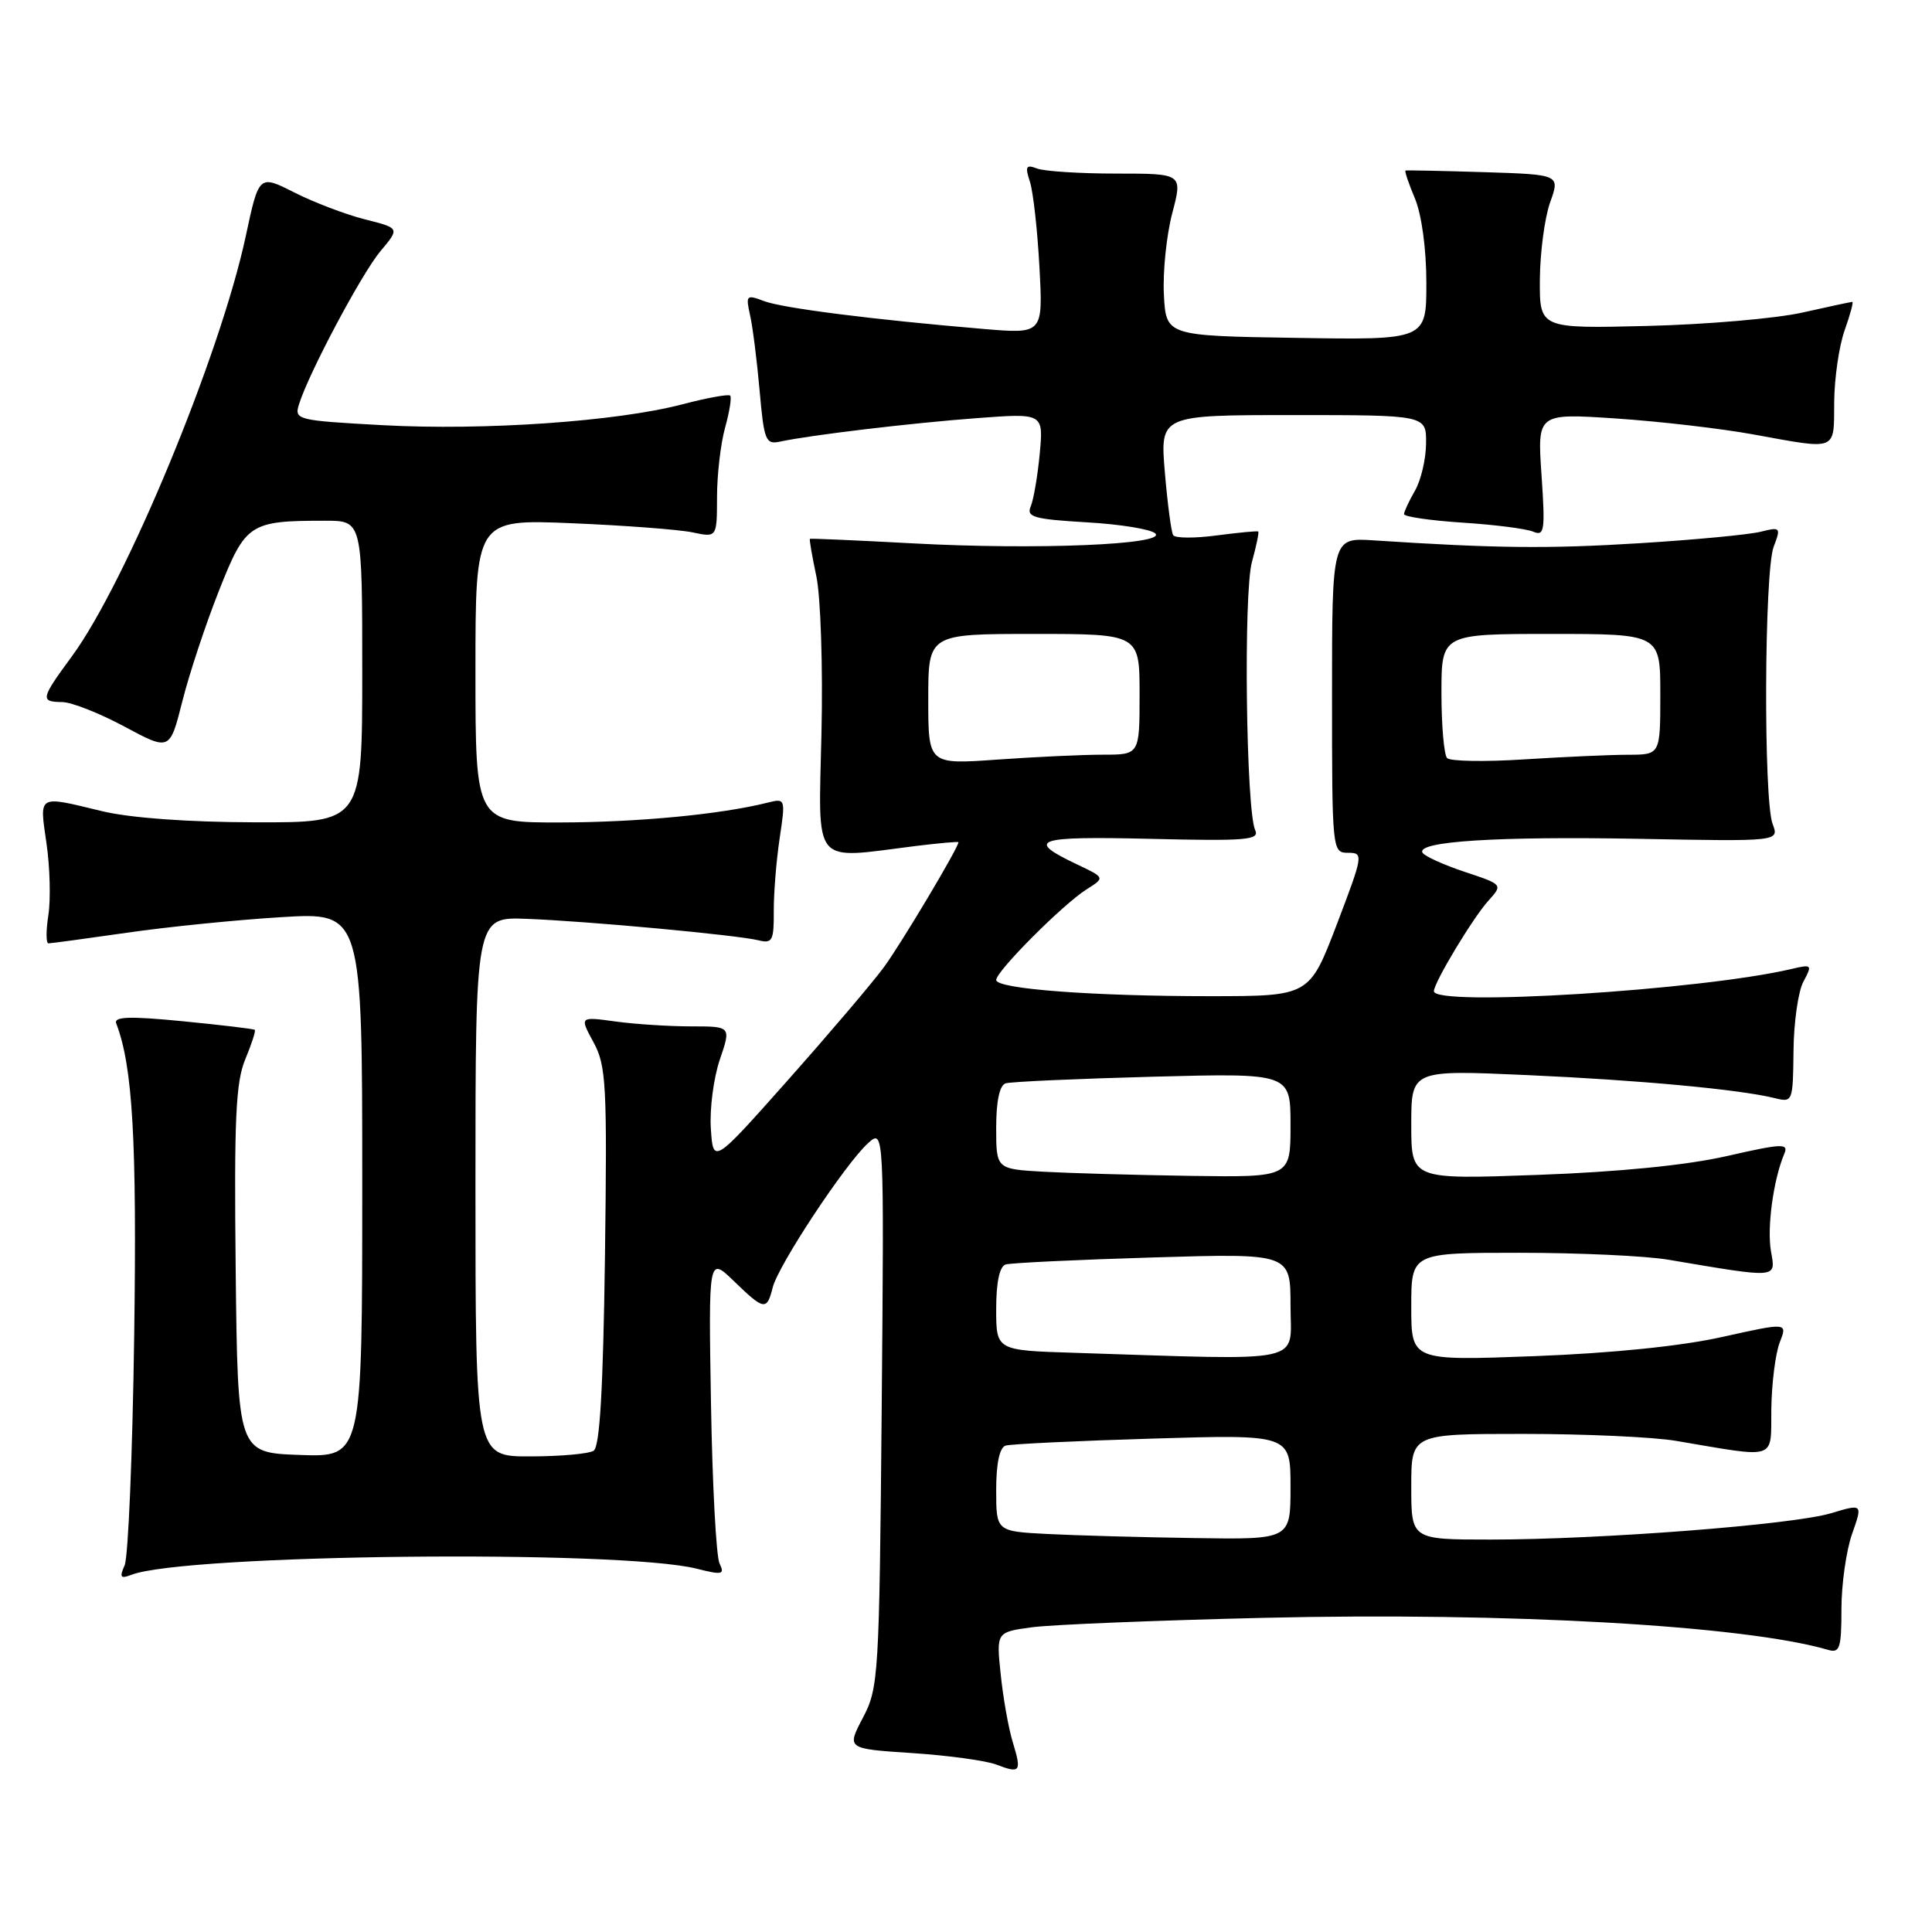 <?xml version="1.0" encoding="UTF-8" standalone="no"?>
<!DOCTYPE svg PUBLIC "-//W3C//DTD SVG 1.1//EN" "http://www.w3.org/Graphics/SVG/1.1/DTD/svg11.dtd" >
<svg xmlns="http://www.w3.org/2000/svg" xmlns:xlink="http://www.w3.org/1999/xlink" version="1.1" viewBox="0 0 256 256">
 <g >
 <path fill="currentColor"
d=" M 134.19 230.82 C 133.63 228.99 132.92 224.97 132.60 221.88 C 132.01 216.26 132.01 216.26 136.76 215.62 C 139.37 215.27 153.20 214.71 167.50 214.37 C 199.89 213.61 231.17 215.38 242.25 218.62 C 243.78 219.07 244.00 218.38 244.00 213.19 C 244.00 209.93 244.64 205.45 245.41 203.25 C 246.82 199.25 246.82 199.25 242.62 200.51 C 237.59 202.03 212.07 204.00 197.48 204.00 C 187.00 204.00 187.00 204.00 187.00 197.00 C 187.00 190.00 187.00 190.00 201.82 190.00 C 209.97 190.00 219.08 190.41 222.07 190.92 C 235.72 193.22 234.62 193.59 234.71 186.66 C 234.76 183.27 235.26 179.31 235.83 177.86 C 236.86 175.23 236.86 175.23 228.18 177.16 C 222.70 178.38 213.51 179.31 203.25 179.70 C 187.00 180.31 187.00 180.31 187.00 173.15 C 187.00 166.00 187.00 166.00 201.32 166.00 C 209.19 166.00 218.08 166.41 221.07 166.92 C 235.77 169.40 235.30 169.44 234.66 165.78 C 234.12 162.65 234.98 156.32 236.42 152.90 C 237.03 151.47 236.22 151.50 228.80 153.19 C 223.47 154.40 214.50 155.29 203.75 155.68 C 187.00 156.29 187.00 156.29 187.00 149.03 C 187.00 141.77 187.00 141.77 202.25 142.45 C 217.27 143.12 230.58 144.36 235.22 145.52 C 237.53 146.10 237.58 145.95 237.65 139.26 C 237.68 135.50 238.27 131.36 238.96 130.07 C 240.17 127.82 240.10 127.75 237.36 128.40 C 225.32 131.22 190.00 133.42 190.00 131.34 C 190.00 130.20 195.17 121.61 197.21 119.36 C 199.15 117.21 199.15 117.21 194.09 115.53 C 191.30 114.60 188.79 113.46 188.50 113.00 C 187.56 111.49 198.29 110.80 217.24 111.15 C 235.76 111.50 235.76 111.50 234.88 109.18 C 233.66 105.97 233.77 75.73 235.02 72.45 C 236.00 69.88 235.93 69.80 233.29 70.46 C 231.78 70.84 224.56 71.53 217.24 71.98 C 205.16 72.73 198.20 72.66 182.00 71.60 C 176.50 71.24 176.50 71.24 176.50 92.12 C 176.50 112.75 176.53 113.00 178.63 113.00 C 180.69 113.00 180.64 113.28 177.13 122.50 C 173.50 131.99 173.50 131.99 160.40 132.00 C 144.77 132.00 132.00 131.04 132.00 129.85 C 132.00 128.69 140.89 119.78 143.97 117.85 C 146.43 116.30 146.43 116.30 142.70 114.53 C 135.81 111.26 137.14 110.79 152.39 111.15 C 165.12 111.46 166.93 111.31 166.32 110.00 C 165.11 107.41 164.75 78.55 165.89 74.45 C 166.47 72.34 166.85 70.53 166.72 70.43 C 166.60 70.33 164.12 70.57 161.20 70.95 C 158.29 71.34 155.70 71.32 155.45 70.91 C 155.20 70.51 154.70 66.76 154.35 62.59 C 153.71 55.00 153.71 55.00 171.35 55.00 C 189.00 55.00 189.00 55.00 188.96 58.75 C 188.95 60.81 188.29 63.62 187.50 65.00 C 186.71 66.38 186.05 67.78 186.04 68.12 C 186.02 68.46 189.49 68.97 193.75 69.25 C 198.01 69.52 202.25 70.06 203.16 70.45 C 204.65 71.08 204.76 70.32 204.26 62.95 C 203.70 54.76 203.70 54.76 214.10 55.45 C 219.82 55.83 228.04 56.78 232.36 57.57 C 243.59 59.61 242.99 59.85 243.04 53.25 C 243.07 50.09 243.69 45.81 244.43 43.75 C 245.16 41.69 245.62 40.00 245.44 40.00 C 245.27 40.00 242.28 40.64 238.81 41.42 C 235.34 42.20 226.09 43.00 218.25 43.19 C 204.00 43.54 204.00 43.54 204.04 37.02 C 204.07 33.43 204.68 28.84 205.40 26.81 C 206.72 23.13 206.72 23.13 196.61 22.81 C 191.05 22.64 186.38 22.54 186.24 22.60 C 186.09 22.65 186.65 24.32 187.49 26.31 C 188.38 28.46 189.00 33.01 189.00 37.49 C 189.00 45.05 189.00 45.05 171.75 44.77 C 154.50 44.50 154.50 44.50 154.22 39.00 C 154.07 35.98 154.57 31.14 155.33 28.25 C 156.71 23.00 156.71 23.00 147.94 23.00 C 143.11 23.00 138.38 22.70 137.42 22.33 C 135.95 21.77 135.80 22.04 136.47 24.08 C 136.90 25.41 137.47 30.49 137.73 35.38 C 138.21 44.25 138.21 44.25 130.35 43.59 C 115.67 42.35 103.68 40.83 101.22 39.89 C 98.91 39.01 98.80 39.12 99.38 41.73 C 99.73 43.25 100.30 47.75 100.65 51.73 C 101.24 58.42 101.45 58.93 103.39 58.51 C 107.47 57.64 120.60 56.07 129.38 55.41 C 138.27 54.74 138.27 54.74 137.77 60.12 C 137.49 63.08 136.95 66.23 136.57 67.12 C 135.98 68.51 137.01 68.80 143.98 69.21 C 148.43 69.46 152.53 70.13 153.09 70.69 C 154.57 72.17 137.26 72.88 121.00 72.00 C 113.58 71.60 107.42 71.33 107.32 71.40 C 107.22 71.47 107.61 73.70 108.17 76.36 C 108.74 79.03 109.05 88.36 108.85 97.10 C 108.45 115.04 107.46 113.84 121.25 112.11 C 124.41 111.72 127.00 111.49 127.00 111.60 C 127.00 112.32 119.41 125.04 117.12 128.16 C 115.59 130.24 109.87 136.96 104.42 143.10 C 94.50 154.27 94.50 154.27 94.19 149.53 C 94.02 146.93 94.56 142.82 95.38 140.40 C 96.88 136.00 96.88 136.00 91.58 136.00 C 88.66 136.00 84.14 135.71 81.54 135.35 C 76.79 134.70 76.79 134.70 78.64 138.10 C 80.33 141.20 80.46 143.69 80.16 166.50 C 79.92 184.05 79.48 191.71 78.66 192.23 C 78.02 192.64 74.24 192.98 70.25 192.98 C 63.00 193.00 63.00 193.00 63.00 157.25 C 63.00 121.50 63.00 121.50 69.75 121.75 C 77.78 122.05 97.65 123.89 100.53 124.60 C 102.33 125.05 102.55 124.63 102.53 120.80 C 102.51 118.44 102.86 114.08 103.30 111.13 C 104.10 105.80 104.08 105.76 101.69 106.36 C 95.51 107.91 84.52 108.96 74.25 108.98 C 63.00 109.00 63.00 109.00 63.00 88.90 C 63.00 68.80 63.00 68.80 75.75 69.33 C 82.76 69.62 89.96 70.17 91.75 70.54 C 95.00 71.23 95.00 71.23 95.01 65.86 C 95.01 62.91 95.49 58.77 96.08 56.66 C 96.67 54.54 96.97 52.63 96.75 52.42 C 96.53 52.20 93.68 52.72 90.43 53.57 C 81.75 55.85 64.18 57.07 50.73 56.34 C 39.37 55.72 38.98 55.63 39.61 53.60 C 40.90 49.44 47.92 36.25 50.42 33.27 C 52.98 30.23 52.98 30.23 48.37 29.07 C 45.83 28.43 41.63 26.83 39.03 25.52 C 34.31 23.13 34.31 23.13 32.56 31.31 C 29.20 47.01 16.72 77.17 9.53 86.96 C 5.37 92.62 5.30 92.99 8.25 93.03 C 9.49 93.04 13.20 94.51 16.50 96.28 C 22.50 99.50 22.50 99.50 24.16 92.93 C 25.07 89.31 27.25 82.72 29.01 78.28 C 32.55 69.33 33.05 69.00 43.12 69.00 C 48.00 69.00 48.00 69.00 48.00 89.00 C 48.00 109.00 48.00 109.00 33.75 108.96 C 24.86 108.94 17.24 108.38 13.50 107.48 C 4.90 105.40 5.22 105.21 6.16 111.75 C 6.62 114.91 6.73 119.19 6.41 121.25 C 6.09 123.31 6.09 125.00 6.42 125.00 C 6.75 125.00 11.40 124.37 16.76 123.60 C 22.12 122.82 31.34 121.89 37.25 121.53 C 48.00 120.87 48.00 120.87 48.00 156.97 C 48.00 193.08 48.00 193.08 39.75 192.79 C 31.50 192.50 31.50 192.50 31.23 168.26 C 31.01 148.32 31.24 143.37 32.50 140.36 C 33.34 138.34 33.91 136.59 33.76 136.46 C 33.62 136.33 29.33 135.82 24.22 135.32 C 17.16 134.63 15.06 134.70 15.40 135.61 C 17.59 141.31 18.15 151.09 17.78 177.07 C 17.56 192.71 16.99 206.37 16.51 207.42 C 15.81 209.01 15.96 209.23 17.41 208.67 C 24.55 205.93 82.14 205.31 92.32 207.86 C 95.72 208.72 96.06 208.64 95.34 207.16 C 94.90 206.25 94.39 196.72 94.21 186.00 C 93.88 166.50 93.88 166.50 97.24 169.75 C 101.26 173.64 101.61 173.70 102.39 170.59 C 103.12 167.65 112.01 154.21 115.00 151.50 C 117.15 149.55 117.15 149.55 116.83 186.53 C 116.51 222.15 116.42 223.65 114.34 227.61 C 112.18 231.72 112.18 231.72 120.84 232.29 C 125.60 232.60 130.62 233.29 132.00 233.81 C 135.22 235.04 135.40 234.80 134.19 230.82 Z  M 138.75 203.26 C 132.00 202.91 132.00 202.91 132.00 197.42 C 132.00 193.91 132.45 191.80 133.25 191.55 C 133.94 191.34 142.71 190.92 152.75 190.62 C 171.00 190.07 171.00 190.07 171.00 197.03 C 171.00 204.00 171.00 204.00 158.25 203.80 C 151.24 203.70 142.46 203.45 138.75 203.26 Z  M 142.25 179.25 C 132.00 178.93 132.00 178.93 132.00 173.43 C 132.00 169.91 132.45 167.80 133.25 167.55 C 133.94 167.34 142.71 166.92 152.75 166.62 C 171.00 166.07 171.00 166.07 171.00 173.03 C 171.00 180.81 173.61 180.25 142.25 179.25 Z  M 138.25 155.26 C 132.00 154.90 132.00 154.90 132.00 149.42 C 132.00 145.91 132.45 143.80 133.25 143.55 C 133.94 143.33 142.71 142.94 152.75 142.67 C 171.00 142.19 171.00 142.19 171.00 149.09 C 171.00 156.00 171.00 156.00 157.75 155.81 C 150.46 155.70 141.69 155.45 138.25 155.26 Z  M 123.00 92.65 C 123.00 84.00 123.00 84.00 137.00 84.00 C 151.00 84.00 151.00 84.00 151.00 92.00 C 151.00 100.00 151.00 100.00 146.15 100.00 C 143.49 100.00 137.19 100.29 132.15 100.65 C 123.00 101.30 123.00 101.30 123.00 92.65 Z  M 191.75 100.45 C 191.34 100.02 191.00 96.14 191.00 91.83 C 191.00 84.00 191.00 84.00 205.50 84.00 C 220.00 84.00 220.00 84.00 220.00 92.00 C 220.00 100.00 220.00 100.00 215.75 100.01 C 213.41 100.01 207.22 100.29 202.00 100.62 C 196.78 100.96 192.16 100.88 191.75 100.45 Z "/>
</g>
</svg>
